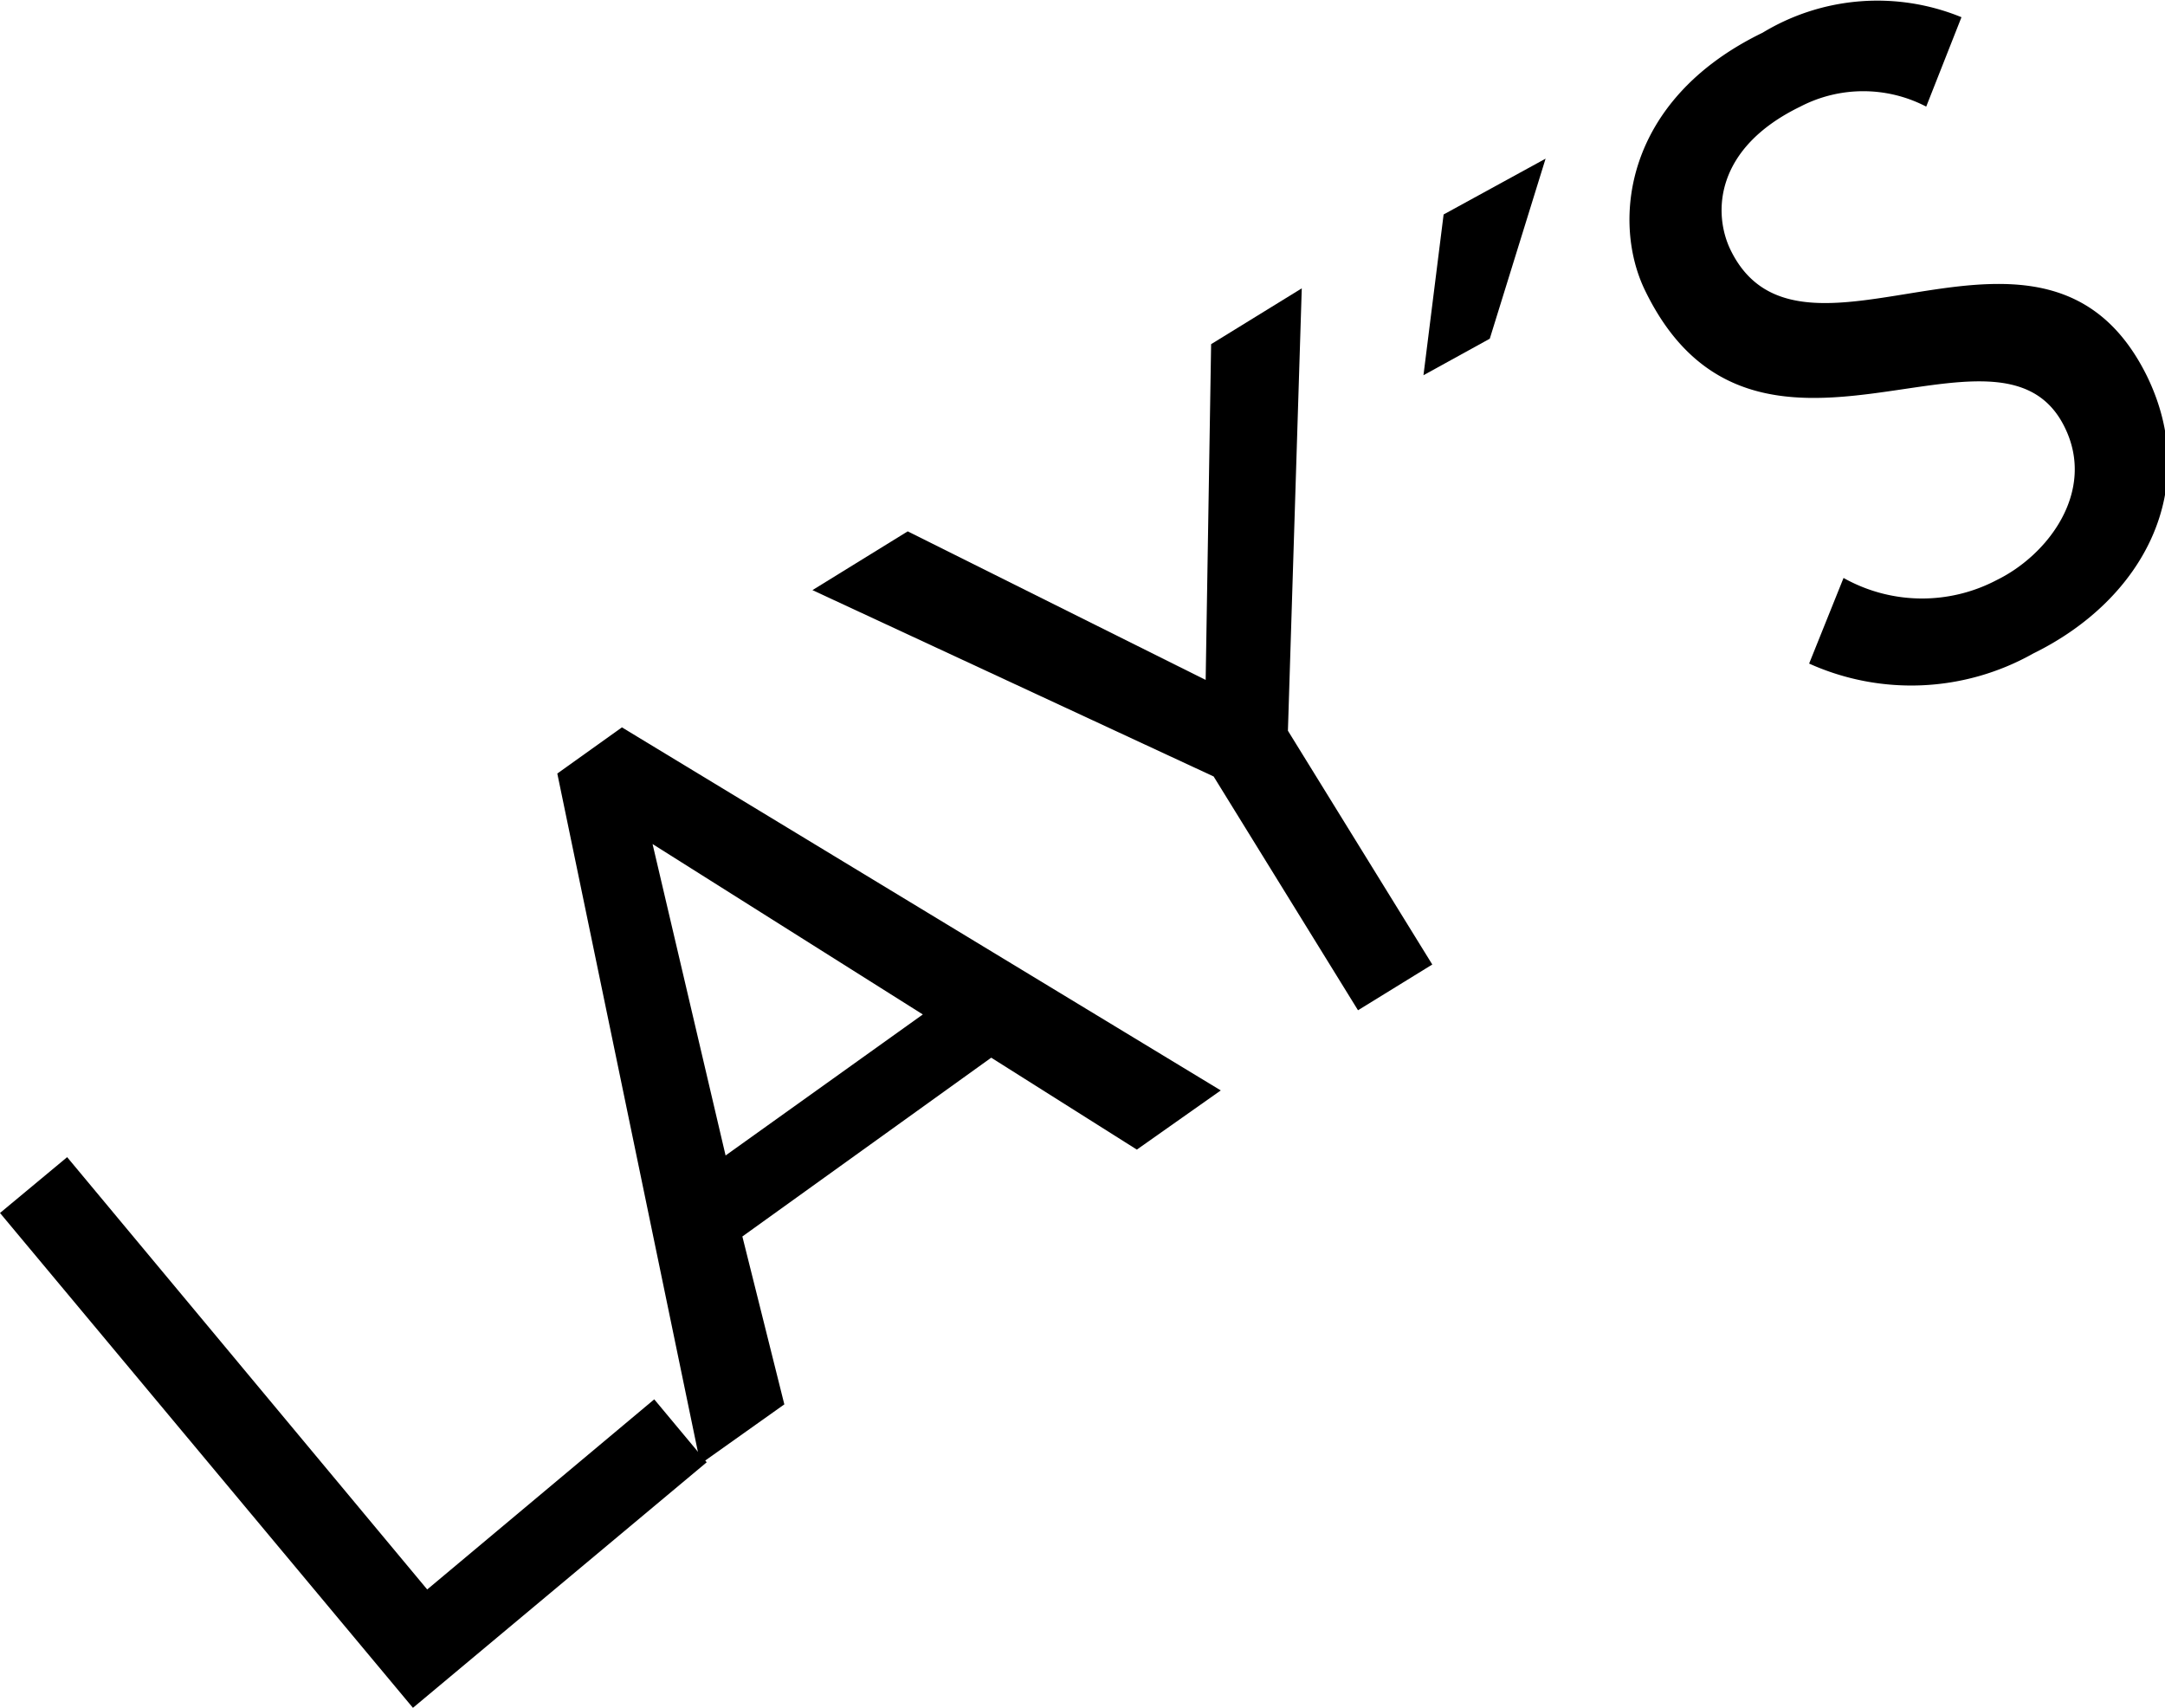 <svg id="Capa_1" data-name="Capa 1" xmlns="http://www.w3.org/2000/svg" viewBox="0 0 51.59 40.7"><path d="M170.91,272.56l1.6-1.33,8.58,10.3L186.5,277l1.25,1.5-7,5.85Z" transform="translate(-170.91 -243.66)"/><path d="M184.19,262.09l1.54-1.1L200,269.64l-2,1.41-3.47-2.19-5.93,4.26,1,4-2,1.42Zm8.71,5.74-6.44-4.06,0,0,1.74,7.42Z" transform="translate(-170.91 -243.66)"/><path d="M199.83,262.16l-9.56-4.44,2.27-1.4,7.1,3.54.13-8,2.16-1.33-.33,10.54,3.44,5.57-1.77,1.09Z" transform="translate(-170.91 -243.66)"/><path d="M205.31,248.77l2.43-1.33-1.33,4.29-1.58.87Z" transform="translate(-170.91 -243.66)"/><path d="M214.84,257.43a3.82,3.82,0,0,0,3.65.05c1.23-.6,2.37-2.12,1.62-3.64-1.55-3.17-7.39,2.12-10-3.26-.79-1.62-.52-4.53,2.8-6.14a5.28,5.28,0,0,1,4.74-.37l-.84,2.13a3.25,3.25,0,0,0-3,0c-2.06,1-2.08,2.56-1.66,3.42,1.71,3.49,7.49-1.92,9.92,3,1.3,2.67-.06,5.31-2.71,6.61a5.92,5.92,0,0,1-5.34.24Z" transform="translate(-170.91 -243.66)"/></svg>